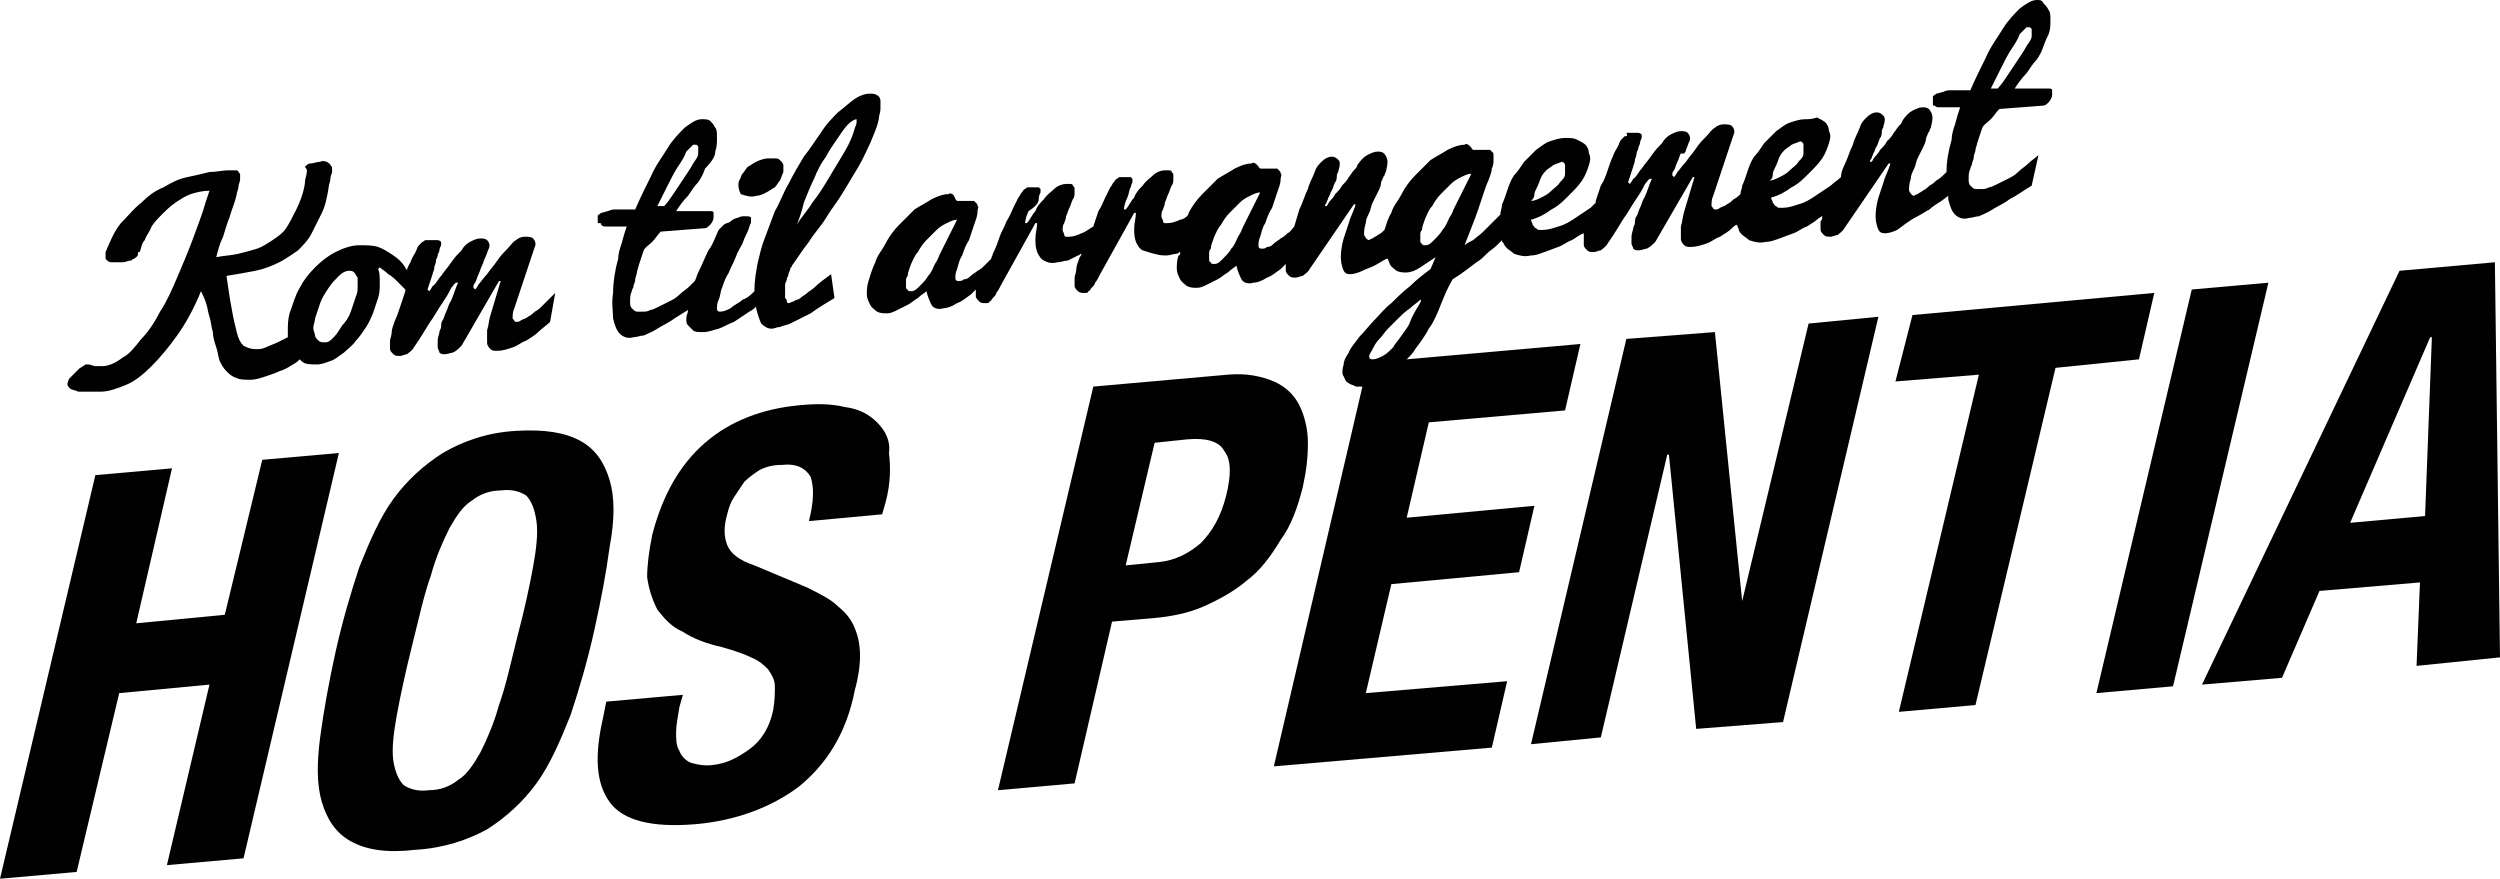 <?xml version="1.0" encoding="utf-8"?>
<!-- Generator: Adobe Illustrator 18.1.1, SVG Export Plug-In . SVG Version: 6.00 Build 0)  -->
<!DOCTYPE svg PUBLIC "-//W3C//DTD SVG 1.0//EN" "http://www.w3.org/TR/2001/REC-SVG-20010904/DTD/svg10.dtd">
<svg version="1.0" id="Layer_1" xmlns="http://www.w3.org/2000/svg" xmlns:xlink="http://www.w3.org/1999/xlink" x="0px" y="0px"
	 viewBox="0 0 146.8 51.6" enable-background="new 0 0 146.8 51.6" xml:space="preserve">
<g>
	<path fill="#010101" d="M4.1,22.8c0.1,0.1,0.3,0.1,0.5,0.2C4.8,23,5,23,5.3,23c0.2,0,0.4,0,0.6,0c0.5,0,1-0.2,1.5-0.4
		c0.5-0.2,1-0.6,1.5-1.1c0.5-0.5,1-1.1,1.5-1.8c0.5-0.7,1-1.6,1.4-2.6c0.1,0.2,0.2,0.4,0.3,0.7c0.1,0.3,0.1,0.5,0.2,0.8
		c0.1,0.3,0.1,0.6,0.2,0.9c0,0.3,0.1,0.6,0.2,0.9c0.1,0.3,0.1,0.5,0.2,0.8c0.1,0.2,0.2,0.4,0.4,0.6c0.2,0.2,0.3,0.3,0.6,0.4
		c0.2,0.1,0.5,0.1,0.8,0.1c0.3,0,0.6-0.1,0.9-0.2c0.3-0.1,0.6-0.2,0.8-0.3c0.3-0.1,0.5-0.2,0.8-0.4c0.2-0.1,0.3-0.2,0.4-0.3
		c0,0,0.1,0.1,0.1,0.1c0.2,0.2,0.5,0.2,0.9,0.2c0.3,0,0.5-0.1,0.8-0.2c0.3-0.1,0.5-0.3,0.8-0.5c0.2-0.2,0.5-0.4,0.7-0.7
		c0.2-0.2,0.4-0.5,0.6-0.8c0.2-0.3,0.3-0.6,0.4-0.8c0.1-0.3,0.2-0.6,0.3-0.9c0.1-0.3,0.1-0.6,0.1-0.9c0-0.3,0-0.6-0.1-0.8l0.1-0.1
		c0.1,0.1,0.3,0.2,0.5,0.4c0.2,0.1,0.4,0.3,0.6,0.5c0.1,0.1,0.3,0.3,0.4,0.4c0,0,0,0.1,0,0.1c-0.1,0.3-0.2,0.6-0.3,0.9
		c-0.1,0.3-0.2,0.6-0.3,0.8c-0.1,0.3-0.2,0.5-0.2,0.7c0,0.2-0.1,0.4-0.1,0.5c0,0.2,0,0.3,0,0.5c0,0.1,0.1,0.2,0.2,0.3
		c0.1,0.1,0.2,0.1,0.4,0.1c0.1,0,0.3-0.1,0.4-0.1c0.1-0.1,0.3-0.2,0.4-0.4c0.5-0.7,0.8-1.3,1.1-1.7c0.3-0.5,0.5-0.8,0.7-1.1
		c0.2-0.3,0.3-0.5,0.4-0.7c0.1-0.1,0.2-0.3,0.3-0.3l0.1,0c-0.2,0.4-0.3,0.9-0.5,1.2c-0.1,0.2-0.1,0.3-0.2,0.5
		c-0.1,0.2-0.1,0.3-0.2,0.5c-0.1,0.1-0.1,0.3-0.1,0.4c0,0.1-0.1,0.2-0.1,0.3c0,0.1-0.1,0.3-0.1,0.5c0,0.2,0,0.3,0,0.4
		c0,0.1,0.1,0.2,0.1,0.3c0.1,0.1,0.2,0.1,0.3,0.1c0.2,0,0.4-0.1,0.5-0.1c0.2-0.1,0.3-0.2,0.5-0.4l2.2-3.8l0.1,0
		c-0.1,0.3-0.2,0.7-0.3,1c-0.1,0.3-0.2,0.7-0.3,1c-0.1,0.3-0.1,0.6-0.2,0.9c0,0.3,0,0.5,0,0.7c0,0.2,0.1,0.3,0.2,0.4
		c0.1,0.1,0.2,0.1,0.4,0.1c0.3,0,0.6-0.1,0.9-0.2c0.3-0.1,0.5-0.3,0.8-0.4c0.3-0.2,0.5-0.3,0.7-0.5c0.2-0.2,0.5-0.4,0.7-0.6l0.3-1.7
		c-0.3,0.3-0.6,0.6-0.8,0.8c-0.1,0.1-0.2,0.2-0.4,0.3c-0.1,0.1-0.2,0.2-0.4,0.3c-0.1,0.1-0.2,0.1-0.4,0.2c-0.1,0.1-0.2,0.1-0.3,0.1
		c-0.1,0-0.1-0.1-0.2-0.2c0-0.2,0-0.4,0.1-0.6c0.1-0.3,0.2-0.6,0.3-0.9c0.1-0.3,0.2-0.6,0.3-0.9c0.1-0.3,0.2-0.6,0.3-0.9
		c0.1-0.3,0.2-0.6,0.3-0.9c0.1-0.2,0-0.4-0.1-0.5c-0.1-0.1-0.3-0.1-0.5-0.1c-0.2,0-0.4,0.1-0.5,0.2c-0.2,0.1-0.3,0.3-0.5,0.5
		c-0.2,0.2-0.4,0.4-0.6,0.7c-0.2,0.3-0.4,0.5-0.6,0.8c-0.2,0.2-0.4,0.5-0.5,0.6c-0.1,0.2-0.2,0.3-0.2,0.3l-0.1-0.1c0,0,0,0,0-0.1
		c0,0,0-0.1,0.1-0.2c0.1-0.2,0.1-0.3,0.2-0.5c0.1-0.2,0.1-0.3,0.2-0.5c0.1-0.2,0.1-0.3,0.2-0.5c0.1-0.2,0.1-0.3,0.2-0.5
		c0.1-0.2,0-0.4-0.1-0.5c-0.1-0.1-0.3-0.1-0.4-0.1c-0.2,0-0.4,0.1-0.6,0.2c-0.2,0.1-0.4,0.3-0.5,0.5c-0.2,0.2-0.4,0.4-0.6,0.7
		c-0.2,0.3-0.4,0.5-0.6,0.8c-0.2,0.2-0.3,0.5-0.5,0.6c-0.1,0.2-0.2,0.3-0.2,0.3l-0.1-0.1c0.1-0.3,0.2-0.6,0.3-0.9
		c0-0.1,0.1-0.2,0.1-0.4c0-0.1,0.1-0.2,0.1-0.4c0-0.1,0.1-0.2,0.1-0.3c0-0.1,0.1-0.2,0.1-0.3c0-0.1,0.1-0.3,0.1-0.3
		c0-0.1,0-0.1,0-0.2c0,0-0.1-0.1-0.2-0.1c-0.1,0-0.2,0-0.4,0c-0.1,0-0.2,0-0.3,0c-0.1,0-0.1,0.1-0.2,0.1c-0.1,0.1-0.1,0.1-0.2,0.2
		c-0.1,0.1-0.1,0.2-0.2,0.4c-0.1,0.2-0.2,0.3-0.3,0.6c-0.1,0.2-0.2,0.3-0.2,0.5c0-0.1-0.1-0.1-0.1-0.2c-0.2-0.3-0.4-0.5-0.7-0.7
		c-0.3-0.2-0.6-0.4-0.9-0.5c-0.3-0.1-0.7-0.1-1.1-0.1c-0.5,0-1,0.2-1.4,0.4c-0.4,0.2-0.8,0.5-1.2,0.9c-0.4,0.4-0.7,0.8-0.9,1.2
		c-0.3,0.5-0.4,1-0.6,1.5c-0.1,0.4-0.1,0.7-0.1,1.1c0,0.1,0,0.2,0,0.3c-0.2,0.1-0.4,0.2-0.6,0.3c-0.2,0.1-0.5,0.2-0.7,0.3
		c-0.2,0.1-0.4,0.1-0.6,0.1c-0.3,0-0.5-0.1-0.7-0.2c-0.2-0.2-0.3-0.4-0.4-0.8c-0.1-0.4-0.2-0.8-0.3-1.4c-0.1-0.5-0.2-1.2-0.3-1.9
		c0.6-0.1,1.2-0.2,1.7-0.3c0.5-0.1,1-0.3,1.4-0.5c0.4-0.2,0.8-0.5,1.1-0.7c0.3-0.3,0.6-0.6,0.8-1c0.2-0.4,0.4-0.8,0.6-1.2
		c0.2-0.4,0.3-0.9,0.4-1.5c0-0.2,0.1-0.3,0.1-0.5c0-0.2,0.1-0.3,0.1-0.4c0,0,0-0.1,0-0.2c0-0.1,0-0.1-0.1-0.2c0-0.1-0.1-0.1-0.2-0.2
		c-0.1,0-0.2-0.1-0.4,0c-0.2,0-0.4,0.1-0.6,0.1c-0.1,0-0.2,0.1-0.3,0.2C18.1,10,18,10.1,18,10.2c0,0.1-0.1,0.3-0.1,0.6
		c-0.1,0.6-0.3,1.1-0.5,1.5c-0.2,0.4-0.4,0.8-0.6,1.1c-0.2,0.3-0.5,0.5-0.8,0.7c-0.3,0.2-0.6,0.4-0.9,0.5c-0.3,0.1-0.7,0.2-1.1,0.3
		c-0.4,0.1-0.8,0.1-1.3,0.2c0.1-0.4,0.2-0.8,0.4-1.2c0.1-0.3,0.2-0.7,0.4-1.2c0.1-0.4,0.3-0.8,0.4-1.3c0-0.1,0.1-0.3,0.1-0.4
		c0-0.2,0.1-0.3,0.1-0.5c0-0.1,0-0.2,0-0.2c0-0.1,0-0.1-0.1-0.2c0-0.1-0.1-0.1-0.2-0.1c-0.1,0-0.2,0-0.4,0c-0.3,0-0.7,0.1-1.1,0.1
		c-0.4,0.1-0.8,0.2-1.3,0.3c-0.5,0.1-0.9,0.3-1.4,0.6c-0.5,0.2-0.9,0.5-1.3,0.9c-0.4,0.3-0.8,0.8-1.2,1.2c-0.4,0.5-0.6,1-0.9,1.7
		c0,0,0,0,0,0l0,0.1c0,0,0,0.1,0,0.2c0,0.1,0,0.1,0.1,0.2c0.1,0.1,0.2,0.1,0.3,0.1c0.1,0,0.3,0,0.6,0c0.2,0,0.3-0.1,0.5-0.1
		c0.1-0.1,0.2-0.1,0.3-0.2c0.1-0.1,0.1-0.1,0.1-0.2c0-0.1,0-0.1,0.1-0.1c0.1-0.2,0.1-0.5,0.3-0.7c0.1-0.3,0.3-0.5,0.4-0.8
		c0.2-0.3,0.4-0.5,0.6-0.7c0.2-0.2,0.5-0.5,0.8-0.7c0.3-0.2,0.6-0.4,0.9-0.5c0.3-0.1,0.7-0.2,1.1-0.2l-0.2,0.6
		c-0.2,0.7-0.5,1.5-0.8,2.3c-0.3,0.8-0.6,1.5-0.9,2.2c-0.3,0.7-0.6,1.4-1,2c-0.3,0.6-0.7,1.2-1.1,1.6c-0.4,0.5-0.7,0.9-1.1,1.1
		c-0.4,0.3-0.8,0.5-1.2,0.5c-0.1,0-0.3,0-0.4,0c-0.1,0-0.3-0.1-0.4-0.1c0,0,0,0-0.1,0c-0.1,0-0.1,0-0.2,0.1c-0.1,0-0.1,0.1-0.2,0.1
		c-0.1,0.1-0.1,0.1-0.2,0.2c-0.1,0.1-0.1,0.1-0.1,0.1c-0.1,0.1-0.2,0.2-0.3,0.3C4.1,22.2,4,22.3,4,22.4C3.9,22.6,4,22.7,4.1,22.8z
		 M18.5,18.7c0.1-0.3,0.2-0.6,0.3-0.9c0.1-0.3,0.3-0.6,0.5-0.9c0.2-0.3,0.4-0.5,0.6-0.7c0.2-0.2,0.4-0.3,0.6-0.3
		c0.1,0,0.2,0,0.3,0.1c0.1,0.1,0.1,0.2,0.2,0.3c0,0.1,0,0.3,0,0.5c0,0.2,0,0.4-0.1,0.6c-0.1,0.3-0.2,0.6-0.3,0.9
		c-0.1,0.3-0.3,0.6-0.5,0.8c-0.2,0.3-0.3,0.5-0.5,0.7c-0.2,0.2-0.3,0.3-0.5,0.3c-0.2,0-0.3,0-0.4-0.1c-0.1-0.1-0.2-0.2-0.2-0.3
		c0-0.1-0.1-0.3-0.1-0.4C18.4,19,18.5,18.9,18.5,18.7z"/>
	<path fill="#010101" d="M35.3,13.2c0,0,0.1,0.1,0.2,0.1c0.2,0,0.4,0,0.5,0c0.1,0,0.2,0,0.3,0c0.1,0,0.2,0,0.2,0c0.1,0,0.2,0,0.3,0
		c-0.1,0.3-0.2,0.6-0.3,1c-0.1,0.3-0.2,0.6-0.2,0.9c-0.2,0.7-0.3,1.4-0.3,2c-0.1,0.6,0,1.1,0,1.5c0.1,0.4,0.2,0.7,0.4,0.9
		c0.2,0.2,0.5,0.3,0.8,0.2c0.2,0,0.4-0.1,0.6-0.1c0.2-0.1,0.5-0.2,0.8-0.4c0.3-0.2,0.6-0.3,1-0.6c0.3-0.2,0.5-0.3,0.8-0.5
		c0,0.2-0.1,0.3-0.1,0.5c0,0.2,0,0.3,0.1,0.4c0.1,0.1,0.2,0.2,0.3,0.3c0.1,0.1,0.3,0.1,0.6,0.1c0.3,0,0.5-0.1,0.9-0.2
		c0.3-0.1,0.6-0.3,0.9-0.4c0.3-0.2,0.6-0.4,0.9-0.6c0.2-0.1,0.3-0.2,0.4-0.3c0,0,0,0,0,0.1c0.1,0.4,0.2,0.7,0.3,0.9
		c0.2,0.2,0.4,0.3,0.6,0.3c0.2,0,0.3-0.1,0.5-0.1c0.2-0.1,0.4-0.1,0.6-0.2c0.2-0.1,0.4-0.2,0.6-0.3c0.2-0.1,0.4-0.2,0.6-0.3
		c0.4-0.3,0.9-0.6,1.4-0.9l-0.2-1.4c-0.4,0.3-0.7,0.5-1,0.8c-0.1,0.1-0.3,0.2-0.4,0.3c-0.1,0.1-0.3,0.2-0.4,0.3
		c-0.1,0.1-0.3,0.1-0.4,0.2c-0.1,0-0.2,0.1-0.3,0.1c0,0-0.1,0-0.1-0.1c0-0.1,0-0.1-0.1-0.2c0-0.1,0-0.2,0-0.3c0-0.1,0-0.2,0-0.4
		l0-0.1c0-0.1,0.1-0.2,0.1-0.3c0-0.1,0.1-0.2,0.1-0.3c0-0.1,0.1-0.2,0.1-0.3c0-0.1,0.1-0.1,0.1-0.2c0.3-0.4,0.6-0.9,1-1.4
		c0.3-0.5,0.7-0.9,1-1.4c0.3-0.5,0.7-1,1-1.5c0.3-0.5,0.6-1,0.9-1.5c0.3-0.5,0.5-1,0.7-1.4c0.2-0.5,0.4-0.9,0.5-1.4
		c0-0.2,0.1-0.4,0.1-0.6c0-0.2,0-0.4,0-0.5c0-0.1-0.1-0.3-0.2-0.3c-0.1-0.1-0.3-0.1-0.4-0.1c-0.3,0-0.6,0.1-0.9,0.3
		c-0.3,0.2-0.6,0.5-1,0.8c-0.3,0.3-0.7,0.7-1,1.2c-0.3,0.4-0.6,0.9-1,1.4c-0.3,0.5-0.6,1-0.9,1.6c-0.3,0.5-0.5,1.1-0.8,1.6
		c-0.2,0.5-0.4,1.1-0.6,1.6c-0.2,0.5-0.3,1-0.4,1.4c-0.1,0.5-0.2,1.1-0.2,1.6c0,0,0,0.1,0,0.1c-0.2,0.2-0.4,0.4-0.7,0.5
		c-0.2,0.2-0.5,0.3-0.7,0.5c-0.2,0.1-0.4,0.2-0.6,0.2c-0.1,0-0.2,0-0.2-0.2c0-0.1,0-0.3,0.1-0.5c0.1-0.2,0.1-0.5,0.2-0.7
		c0.1-0.3,0.2-0.6,0.4-0.9c0.1-0.3,0.3-0.6,0.4-0.9c0.1-0.3,0.3-0.6,0.4-0.8c0.1-0.3,0.2-0.5,0.3-0.7c0.1-0.2,0.1-0.4,0.2-0.5
		c0-0.1,0-0.2,0-0.3c0-0.1-0.2-0.1-0.4-0.1c-0.1,0-0.2,0-0.4,0.1c-0.1,0-0.3,0.1-0.4,0.2c-0.1,0.1-0.3,0.1-0.4,0.2
		c-0.1,0.1-0.2,0.2-0.3,0.3c-0.2,0.4-0.3,0.8-0.6,1.2c-0.2,0.4-0.4,0.9-0.6,1.3c-0.1,0.2-0.1,0.3-0.2,0.5c-0.1,0.1-0.2,0.2-0.3,0.3
		c-0.2,0.2-0.4,0.3-0.6,0.5c-0.2,0.2-0.4,0.3-0.6,0.4c-0.2,0.1-0.4,0.2-0.6,0.3c-0.2,0.1-0.4,0.2-0.5,0.2c-0.2,0.1-0.3,0.1-0.4,0.1
		c-0.2,0-0.3,0-0.4,0c-0.1,0-0.2-0.1-0.3-0.2c-0.1-0.1-0.1-0.2-0.1-0.4c0-0.2,0-0.4,0.1-0.6c0-0.1,0.1-0.2,0.1-0.3
		c0-0.1,0.1-0.2,0.1-0.4c0-0.1,0.1-0.3,0.1-0.4c0-0.1,0.1-0.3,0.1-0.4c0.1-0.3,0.2-0.6,0.3-0.9c0.1-0.2,0.3-0.3,0.5-0.5
		c0.2-0.2,0.3-0.4,0.5-0.6l2.6-0.2c0.1,0,0.2-0.1,0.3-0.2c0.1-0.1,0.2-0.3,0.2-0.4c0-0.1,0-0.2,0-0.3c0-0.1-0.1-0.1-0.2-0.1
		c-0.1,0-0.2,0-0.3,0c-0.1,0-0.2,0-0.4,0c-0.1,0-0.3,0-0.4,0c-0.1,0-0.3,0-0.4,0c-0.1,0-0.2,0-0.3,0c-0.1,0-0.2,0-0.2,0
		c0.2-0.3,0.4-0.6,0.7-0.9c0.2-0.3,0.4-0.6,0.6-0.8c0.2-0.3,0.3-0.5,0.4-0.8C41.9,9.4,42,9.1,42,8.9c0.1-0.3,0.1-0.5,0.1-0.8
		s0-0.5-0.1-0.6c-0.1-0.2-0.2-0.3-0.3-0.4c-0.1-0.1-0.3-0.1-0.5-0.1c-0.3,0-0.6,0.2-1,0.5c-0.3,0.3-0.7,0.7-1,1.2
		c-0.3,0.5-0.7,1-1,1.7c-0.3,0.6-0.6,1.2-0.9,1.9c0,0-0.1,0-0.2,0c-0.1,0-0.3,0-0.4,0c-0.1,0-0.3,0-0.5,0c-0.2,0-0.3,0-0.5,0.1
		c-0.1,0-0.3,0.1-0.4,0.1c-0.1,0.1-0.2,0.1-0.2,0.2c0,0,0,0.1,0,0.2c0,0.1,0,0.1,0,0.2C35.3,13.1,35.3,13.1,35.3,13.2z M47.2,11.9
		c0.2-0.5,0.4-1,0.6-1.4c0.2-0.5,0.4-0.9,0.7-1.3c0.2-0.4,0.5-0.8,0.7-1.1c0.2-0.3,0.4-0.6,0.6-0.8C50,7.1,50.2,7,50.3,7
		c0,0,0,0,0,0.1c0,0.1,0,0.2-0.1,0.4c-0.1,0.4-0.3,0.9-0.6,1.4c-0.3,0.5-0.6,1-0.9,1.5c-0.3,0.5-0.6,1-1,1.5
		c-0.3,0.5-0.7,0.9-0.9,1.3C46.9,12.9,47.1,12.4,47.2,11.9z M39.2,10.9c0.2-0.4,0.4-0.8,0.6-1.1c0.2-0.3,0.4-0.6,0.5-0.9
		c0.2-0.2,0.3-0.3,0.4-0.4c0.1,0,0.1,0,0.2,0c0,0,0.1,0.1,0.1,0.1c0,0.1,0,0.1,0,0.2c0,0.1,0,0.1,0,0.2c0,0.2-0.1,0.3-0.3,0.6
		c-0.1,0.2-0.3,0.5-0.5,0.8c-0.2,0.3-0.4,0.6-0.6,0.9c-0.2,0.3-0.4,0.6-0.6,0.8c-0.1,0-0.1,0-0.2,0c-0.1,0-0.1,0-0.2,0
		C38.8,11.7,39,11.3,39.2,10.9z"/>
	<path fill="#010101" d="M44.4,11.5c0.2,0,0.4-0.1,0.6-0.2c0.2-0.1,0.3-0.2,0.5-0.3c0.1-0.1,0.2-0.3,0.3-0.4
		c0.1-0.2,0.1-0.3,0.2-0.5c0-0.2,0-0.3,0-0.4c0-0.1-0.1-0.2-0.2-0.3c-0.1-0.1-0.2-0.1-0.3-0.1c-0.1,0-0.3,0-0.4,0
		c-0.2,0-0.5,0.1-0.7,0.2c-0.2,0.1-0.3,0.2-0.5,0.3c-0.1,0.1-0.2,0.3-0.3,0.4c-0.1,0.1-0.1,0.3-0.2,0.4c-0.1,0.3,0,0.6,0.1,0.8
		C43.8,11.5,44.1,11.6,44.4,11.5z"/>
	<path fill="#010101" d="M112.6,12.7c0.2-0.1,0.5-0.3,0.7-0.4c0.2-0.2,0.4-0.3,0.7-0.5l0.4-0.3c0,0.1,0,0.1,0,0.2
		c0.1,0.4,0.2,0.7,0.4,0.9c0.2,0.2,0.5,0.3,0.8,0.2c0.2,0,0.4-0.1,0.6-0.1c0.2-0.1,0.5-0.2,0.8-0.4c0.3-0.2,0.6-0.3,1-0.6
		c0.4-0.2,0.8-0.5,1.3-0.8l0.4-1.8c-0.2,0.2-0.4,0.3-0.6,0.5c-0.2,0.2-0.4,0.3-0.6,0.5c-0.2,0.2-0.4,0.3-0.6,0.4
		c-0.2,0.1-0.4,0.2-0.6,0.3c-0.2,0.1-0.4,0.2-0.5,0.2c-0.2,0.1-0.3,0.1-0.4,0.1c-0.2,0-0.3,0-0.4,0c-0.1,0-0.2-0.1-0.3-0.2
		c-0.1-0.1-0.1-0.2-0.1-0.4c0-0.2,0-0.4,0.1-0.6c0-0.1,0.1-0.2,0.1-0.3c0-0.1,0.1-0.2,0.1-0.4c0-0.1,0.1-0.3,0.1-0.4
		c0-0.1,0.1-0.3,0.1-0.4c0.1-0.3,0.2-0.6,0.3-0.9c0.1-0.2,0.3-0.3,0.5-0.5c0.2-0.2,0.3-0.4,0.5-0.6l2.6-0.2c0.1,0,0.2-0.1,0.3-0.2
		c0.1-0.1,0.2-0.3,0.2-0.4c0-0.1,0-0.2,0-0.3c0-0.1-0.1-0.1-0.2-0.1c-0.1,0-0.2,0-0.3,0c-0.1,0-0.2,0-0.4,0c-0.1,0-0.3,0-0.4,0
		c-0.1,0-0.3,0-0.4,0c-0.1,0-0.2,0-0.3,0c-0.1,0-0.2,0-0.2,0c0.2-0.3,0.4-0.6,0.7-0.9c0.2-0.3,0.4-0.6,0.6-0.8
		c0.2-0.3,0.3-0.5,0.4-0.8c0.1-0.3,0.2-0.5,0.3-0.7c0.1-0.3,0.1-0.5,0.1-0.8s0-0.5-0.1-0.6c-0.1-0.2-0.2-0.3-0.3-0.4
		C119.9,0,119.8,0,119.6,0c-0.3,0-0.6,0.2-1,0.5c-0.3,0.3-0.7,0.7-1,1.2c-0.3,0.5-0.7,1-1,1.7c-0.3,0.6-0.6,1.2-0.9,1.9
		c0,0-0.1,0-0.2,0c-0.1,0-0.3,0-0.4,0c-0.1,0-0.3,0-0.5,0c-0.2,0-0.3,0-0.5,0.1c-0.1,0-0.3,0.1-0.4,0.1c-0.1,0.1-0.2,0.1-0.2,0.2
		c0,0,0,0.1,0,0.2c0,0.1,0,0.1,0,0.2c0,0.1,0,0.1,0.1,0.1c0,0,0.1,0.1,0.2,0.1c0.2,0,0.4,0,0.5,0c0.1,0,0.2,0,0.3,0
		c0.1,0,0.2,0,0.2,0c0.1,0,0.2,0,0.3,0c-0.1,0.3-0.2,0.6-0.3,1c-0.1,0.3-0.2,0.6-0.2,0.9c-0.2,0.7-0.3,1.3-0.3,1.9
		c-0.2,0.2-0.4,0.4-0.6,0.5c-0.1,0.1-0.2,0.2-0.4,0.3c-0.1,0.1-0.2,0.2-0.4,0.3c-0.1,0.1-0.2,0.1-0.3,0.2c-0.1,0-0.2,0.1-0.2,0.1
		c-0.1,0-0.2-0.1-0.3-0.3c0-0.2,0-0.4,0.1-0.7c0-0.2,0.1-0.4,0.2-0.6c0.1-0.2,0.1-0.4,0.2-0.6c0.1-0.2,0.2-0.4,0.3-0.6
		c0.1-0.2,0.2-0.4,0.2-0.6c0.1-0.2,0.1-0.3,0.2-0.4c0-0.1,0.1-0.2,0.1-0.3c0.1-0.4,0.1-0.6,0-0.8c-0.1-0.2-0.2-0.3-0.5-0.3
		c-0.2,0-0.4,0.1-0.6,0.2c-0.2,0.1-0.4,0.3-0.6,0.6c0,0.1-0.1,0.2-0.2,0.3c-0.1,0.1-0.2,0.3-0.3,0.4c-0.1,0.2-0.2,0.3-0.4,0.5
		c-0.1,0.2-0.2,0.3-0.4,0.5c-0.1,0.2-0.2,0.3-0.3,0.4c-0.1,0.1-0.1,0.2-0.2,0.3l-0.1,0c0,0,0-0.1,0.1-0.2c0-0.1,0.1-0.2,0.1-0.3
		c0.1-0.1,0.1-0.3,0.2-0.4c0.1-0.2,0.1-0.3,0.2-0.5c0.1-0.1,0.1-0.3,0.1-0.4c0-0.1,0.1-0.2,0.1-0.3c0.1-0.3,0.1-0.5,0-0.6
		c-0.1-0.1-0.2-0.2-0.4-0.2c-0.2,0-0.4,0.1-0.6,0.3c-0.2,0.2-0.3,0.3-0.4,0.6c-0.1,0.3-0.3,0.6-0.4,1c-0.2,0.4-0.3,0.8-0.5,1.2
		c-0.1,0.2-0.2,0.5-0.2,0.7c-0.2,0.2-0.4,0.3-0.6,0.5c-0.3,0.2-0.6,0.4-0.9,0.6c-0.3,0.2-0.6,0.4-1,0.5c-0.3,0.1-0.6,0.2-0.9,0.2
		c-0.1,0-0.2,0-0.2,0c-0.1,0-0.1,0-0.2-0.1c-0.1,0-0.1-0.1-0.2-0.2c0-0.1-0.1-0.2-0.1-0.3c0.4-0.1,0.8-0.3,1.2-0.6
		c0.4-0.2,0.7-0.5,1-0.8c0.3-0.3,0.6-0.6,0.8-0.9c0.2-0.3,0.3-0.6,0.4-0.9c0.1-0.3,0.1-0.5,0-0.7c0-0.2-0.1-0.4-0.2-0.5
		c-0.1-0.1-0.3-0.2-0.5-0.3C106.4,7,106.2,7,106,7c-0.3,0-0.6,0.1-0.9,0.2c-0.3,0.1-0.5,0.3-0.8,0.5c-0.2,0.2-0.5,0.5-0.7,0.7
		c-0.2,0.3-0.4,0.6-0.6,0.8c-0.2,0.3-0.3,0.6-0.4,0.9c-0.1,0.3-0.2,0.6-0.3,0.8c0,0.2-0.1,0.3-0.1,0.5c0,0,0,0,0,0
		c-0.1,0.1-0.2,0.2-0.4,0.3c-0.1,0.1-0.2,0.2-0.4,0.3c-0.1,0.1-0.2,0.1-0.4,0.2c-0.1,0.1-0.2,0.1-0.3,0.1c-0.1,0-0.1-0.1-0.2-0.2
		c0-0.2,0-0.4,0.1-0.6c0.1-0.3,0.2-0.6,0.3-0.9c0.1-0.3,0.2-0.6,0.3-0.9c0.1-0.3,0.2-0.6,0.3-0.9c0.1-0.3,0.2-0.6,0.3-0.9
		c0.1-0.2,0-0.4-0.1-0.5c-0.1-0.1-0.3-0.1-0.5-0.1c-0.2,0-0.4,0.1-0.5,0.2c-0.2,0.1-0.3,0.3-0.5,0.5c-0.2,0.2-0.4,0.4-0.6,0.7
		c-0.2,0.3-0.4,0.5-0.6,0.8c-0.2,0.2-0.4,0.5-0.5,0.6c-0.1,0.2-0.2,0.3-0.2,0.3l-0.1-0.1c0,0,0,0,0-0.1c0,0,0-0.1,0.1-0.2
		c0.1-0.2,0.1-0.3,0.2-0.5c0.1-0.2,0.1-0.3,0.2-0.5C98.9,9.1,99,8.9,99,8.8c0.1-0.2,0.1-0.3,0.2-0.5c0.1-0.2,0-0.4-0.1-0.5
		c-0.1-0.1-0.3-0.1-0.4-0.1c-0.2,0-0.4,0.1-0.6,0.2c-0.2,0.1-0.4,0.3-0.5,0.5c-0.2,0.2-0.4,0.4-0.6,0.7c-0.2,0.3-0.4,0.5-0.6,0.8
		c-0.2,0.2-0.3,0.5-0.5,0.6c-0.1,0.2-0.2,0.3-0.2,0.3l-0.1-0.1c0.1-0.3,0.2-0.6,0.3-0.9c0-0.1,0.1-0.2,0.1-0.4
		c0-0.1,0.1-0.2,0.1-0.4c0-0.1,0.1-0.2,0.1-0.3c0-0.1,0.1-0.2,0.1-0.3c0-0.1,0.1-0.3,0.1-0.3c0-0.1,0-0.1,0-0.2c0,0-0.1-0.1-0.2-0.1
		c-0.1,0-0.2,0-0.4,0c-0.1,0-0.2,0-0.3,0C95.6,8,95.5,8,95.4,8c-0.1,0.1-0.1,0.1-0.2,0.2c-0.1,0.1-0.1,0.2-0.2,0.4
		c-0.1,0.2-0.2,0.3-0.3,0.6c-0.1,0.2-0.2,0.5-0.3,0.8c-0.1,0.3-0.2,0.6-0.4,0.9c-0.1,0.3-0.2,0.6-0.3,0.9c0,0,0,0.1,0,0.1
		c-0.1,0.1-0.2,0.2-0.3,0.3c-0.3,0.2-0.6,0.4-0.9,0.6c-0.3,0.2-0.6,0.4-1,0.5c-0.3,0.1-0.6,0.2-0.9,0.2c-0.1,0-0.2,0-0.2,0
		c-0.1,0-0.1,0-0.2-0.1c-0.1,0-0.1-0.1-0.2-0.2c0-0.1-0.1-0.2-0.1-0.3c0.4-0.1,0.8-0.3,1.2-0.6c0.4-0.2,0.7-0.5,1-0.8
		c0.3-0.3,0.6-0.6,0.8-0.9c0.2-0.3,0.3-0.6,0.4-0.9c0.1-0.3,0.1-0.5,0-0.7c0-0.2-0.1-0.4-0.2-0.5c-0.1-0.1-0.3-0.2-0.5-0.3
		c-0.2-0.1-0.4-0.1-0.7-0.1c-0.3,0-0.6,0.1-0.9,0.2c-0.3,0.1-0.5,0.3-0.8,0.5c-0.2,0.2-0.5,0.5-0.7,0.7c-0.2,0.3-0.4,0.6-0.6,0.8
		c-0.2,0.3-0.3,0.6-0.4,0.9c-0.1,0.3-0.2,0.6-0.3,0.8c0,0.2-0.1,0.4-0.1,0.6c-0.1,0.1-0.1,0.1-0.2,0.2c-0.3,0.3-0.6,0.6-0.8,0.8
		c-0.2,0.2-0.5,0.4-0.6,0.5c-0.2,0.1-0.4,0.2-0.5,0.3c0.3-0.8,0.6-1.5,0.8-2.1c0.1-0.3,0.2-0.6,0.3-0.9c0.1-0.3,0.2-0.6,0.3-0.8
		c0.1-0.3,0.2-0.5,0.2-0.7c0.1-0.2,0.1-0.4,0.1-0.5c0-0.1,0-0.3,0-0.3c0-0.1,0-0.1-0.1-0.2c0,0-0.1-0.1-0.1-0.1c-0.1,0-0.1,0-0.2,0
		c0,0-0.1,0-0.2,0c-0.1,0-0.1,0-0.2,0c-0.1,0-0.1,0-0.2,0c-0.1,0-0.1,0-0.2,0c0,0-0.1-0.1-0.1-0.1c0,0,0-0.1-0.1-0.1
		c0-0.1-0.1-0.1-0.1-0.1c0,0-0.1-0.1-0.2,0c-0.3,0-0.6,0.1-1,0.3c-0.3,0.2-0.7,0.4-1,0.6c-0.3,0.3-0.6,0.6-0.9,0.9
		c-0.3,0.3-0.6,0.7-0.8,1.1c-0.2,0.4-0.5,0.7-0.6,1.1c-0.2,0.3-0.3,0.7-0.4,1c0,0,0,0,0,0c-0.1,0.1-0.2,0.2-0.4,0.3
		c-0.1,0.1-0.2,0.1-0.3,0.2c-0.1,0-0.2,0.1-0.2,0.1c-0.1,0-0.2-0.1-0.3-0.3c0-0.2,0-0.4,0.1-0.7c0-0.2,0.1-0.4,0.2-0.6
		c0.1-0.2,0.1-0.4,0.2-0.6c0.1-0.2,0.2-0.4,0.3-0.6c0.1-0.2,0.2-0.4,0.2-0.6c0.1-0.2,0.1-0.3,0.2-0.4c0-0.1,0.1-0.2,0.1-0.3
		c0.1-0.4,0.1-0.6,0-0.8c-0.1-0.2-0.2-0.3-0.5-0.3c-0.2,0-0.4,0.1-0.6,0.2c-0.2,0.1-0.4,0.3-0.6,0.6c0,0.1-0.1,0.2-0.2,0.3
		c-0.1,0.1-0.2,0.3-0.3,0.4c-0.1,0.2-0.2,0.3-0.4,0.5c-0.1,0.2-0.2,0.3-0.4,0.5c-0.1,0.2-0.2,0.3-0.3,0.4c-0.1,0.1-0.1,0.2-0.2,0.3
		l-0.1,0c0,0,0-0.1,0.1-0.2c0-0.1,0.1-0.2,0.1-0.3c0.1-0.1,0.1-0.3,0.2-0.4c0.1-0.2,0.1-0.3,0.2-0.5c0.1-0.1,0.1-0.3,0.1-0.4
		c0-0.1,0.1-0.2,0.1-0.3c0.1-0.3,0.1-0.5,0-0.6c-0.1-0.1-0.2-0.2-0.4-0.2c-0.2,0-0.4,0.1-0.6,0.3c-0.2,0.2-0.3,0.3-0.4,0.6
		c-0.1,0.3-0.3,0.6-0.4,1c-0.2,0.4-0.3,0.8-0.5,1.2c-0.1,0.3-0.2,0.7-0.3,1c-0.1,0.1-0.2,0.3-0.4,0.4c-0.1,0.1-0.2,0.2-0.4,0.3
		c-0.1,0.1-0.3,0.2-0.4,0.3c-0.1,0.1-0.2,0.2-0.4,0.2c-0.1,0.1-0.2,0.1-0.3,0.1c-0.1,0-0.2,0-0.2-0.2c0-0.1,0-0.3,0.1-0.5
		c0.1-0.3,0.1-0.5,0.3-0.8c0.1-0.3,0.2-0.6,0.4-0.9c0.1-0.3,0.2-0.6,0.3-0.9c0.1-0.3,0.2-0.5,0.2-0.8c0-0.1,0.1-0.3,0-0.3
		c0-0.1,0-0.1-0.1-0.2c0,0-0.1-0.1-0.1-0.1c-0.1,0-0.1,0-0.2,0c0,0-0.1,0-0.2,0c-0.1,0-0.1,0-0.2,0c-0.1,0-0.1,0-0.2,0
		c-0.1,0-0.1,0-0.2,0c0,0-0.1-0.1-0.1-0.1c0,0,0-0.1-0.1-0.1c0-0.1-0.1-0.1-0.1-0.1c0,0-0.1-0.1-0.2,0c-0.3,0-0.6,0.1-1,0.3
		c-0.3,0.2-0.7,0.4-1,0.6c-0.3,0.3-0.6,0.6-0.9,0.9c-0.3,0.3-0.6,0.7-0.8,1.1c0,0.1-0.1,0.2-0.1,0.2c-0.1,0.1-0.3,0.2-0.4,0.2
		c-0.2,0.1-0.5,0.2-0.7,0.2c-0.1,0-0.1,0-0.2,0c-0.1,0-0.1-0.1-0.1-0.1c0-0.1-0.1-0.2-0.1-0.3c0-0.1,0-0.3,0.1-0.4
		c0-0.1,0.1-0.2,0.1-0.4c0.1-0.2,0.1-0.3,0.2-0.5c0.1-0.2,0.1-0.3,0.2-0.5c0.1-0.1,0.1-0.3,0.1-0.3c0-0.1,0-0.2,0-0.3
		c0-0.1,0-0.1-0.1-0.2c0-0.1-0.1-0.1-0.2-0.1c-0.1,0-0.2,0-0.2,0c-0.2,0-0.5,0.1-0.7,0.3c-0.2,0.2-0.4,0.3-0.6,0.6
		c-0.2,0.2-0.4,0.4-0.5,0.7c-0.2,0.2-0.3,0.5-0.5,0.7l-0.1,0c0-0.2,0.1-0.5,0.2-0.7c0.1-0.2,0.1-0.5,0.2-0.6c0-0.1,0.1-0.3,0.1-0.3
		c0-0.1,0-0.1,0-0.2c0,0-0.1-0.1-0.1-0.1c-0.1,0-0.2,0-0.3,0c-0.1,0-0.2,0-0.3,0c-0.1,0-0.1,0-0.2,0.1c-0.1,0-0.1,0.1-0.2,0.2
		c-0.1,0.1-0.1,0.2-0.2,0.3c-0.1,0.2-0.2,0.4-0.3,0.6c-0.1,0.2-0.2,0.5-0.4,0.8c-0.1,0.3-0.2,0.6-0.3,0.9c0,0,0,0,0,0
		c-0.2,0.1-0.4,0.3-0.7,0.4c-0.2,0.1-0.5,0.2-0.7,0.2c-0.1,0-0.1,0-0.2,0c-0.1,0-0.1-0.1-0.1-0.1c0-0.1-0.1-0.2-0.1-0.3
		c0-0.1,0-0.3,0.1-0.4c0-0.1,0.1-0.2,0.1-0.4c0.1-0.2,0.1-0.3,0.2-0.5c0.1-0.2,0.1-0.3,0.2-0.5c0.1-0.1,0.1-0.3,0.1-0.3
		c0-0.1,0-0.2,0-0.3c0-0.1,0-0.1-0.1-0.2c0-0.1-0.1-0.1-0.2-0.1c-0.1,0-0.2,0-0.2,0c-0.2,0-0.5,0.1-0.7,0.3
		c-0.2,0.2-0.4,0.3-0.6,0.6c-0.2,0.2-0.4,0.4-0.5,0.7c-0.2,0.2-0.3,0.5-0.5,0.7l-0.1,0c0-0.2,0.1-0.5,0.2-0.7C61,12,61,11.8,61,11.6
		c0-0.1,0.1-0.3,0.1-0.3c0-0.1,0-0.1,0-0.2c0,0-0.1-0.1-0.1-0.1c-0.1,0-0.2,0-0.3,0c-0.1,0-0.2,0-0.3,0c-0.1,0-0.1,0-0.2,0.1
		c-0.1,0-0.1,0.1-0.2,0.2c-0.1,0.1-0.1,0.2-0.2,0.3c-0.1,0.2-0.2,0.4-0.3,0.6c-0.1,0.2-0.2,0.5-0.4,0.8c-0.1,0.3-0.3,0.6-0.4,0.9
		c-0.1,0.3-0.2,0.6-0.4,1c0,0.1-0.1,0.2-0.1,0.3c-0.1,0.1-0.3,0.3-0.4,0.4c-0.1,0.1-0.2,0.2-0.4,0.3c-0.1,0.1-0.3,0.2-0.4,0.3
		c-0.1,0.1-0.2,0.2-0.4,0.2c-0.1,0.1-0.2,0.1-0.3,0.1c-0.1,0-0.2,0-0.2-0.2c0-0.1,0-0.3,0.1-0.5c0.1-0.3,0.1-0.5,0.3-0.8
		c0.1-0.3,0.2-0.6,0.4-0.9c0.1-0.3,0.2-0.6,0.3-0.9c0.1-0.3,0.2-0.5,0.2-0.8c0-0.1,0.1-0.3,0-0.3c0-0.1,0-0.1-0.1-0.2
		c0,0-0.1-0.1-0.1-0.1c-0.1,0-0.1,0-0.2,0c0,0-0.1,0-0.2,0c-0.1,0-0.1,0-0.2,0c-0.1,0-0.1,0-0.2,0c-0.1,0-0.1,0-0.2,0
		c0,0-0.1-0.1-0.1-0.1c0,0,0-0.1-0.1-0.2c0-0.1-0.1-0.1-0.1-0.1c0,0-0.1-0.1-0.2,0c-0.3,0-0.6,0.1-1,0.3c-0.3,0.2-0.7,0.4-1,0.6
		c-0.3,0.3-0.6,0.6-0.9,0.9c-0.3,0.3-0.6,0.7-0.8,1.1c-0.2,0.4-0.5,0.7-0.6,1.1c-0.2,0.4-0.3,0.8-0.4,1.1c-0.1,0.3-0.1,0.6-0.1,0.8
		c0,0.2,0.1,0.4,0.2,0.6c0.1,0.2,0.3,0.3,0.4,0.4c0.2,0.1,0.4,0.1,0.6,0.1c0.2,0,0.4-0.1,0.6-0.2c0.2-0.1,0.4-0.2,0.6-0.3
		c0.2-0.1,0.4-0.3,0.6-0.4c0.2-0.2,0.4-0.3,0.5-0.4c0.1,0.4,0.2,0.6,0.3,0.8c0.1,0.2,0.4,0.3,0.7,0.2c0.2,0,0.5-0.1,0.8-0.3
		c0.3-0.1,0.5-0.3,0.8-0.5c0.1-0.1,0.2-0.2,0.3-0.3c0,0.1,0,0.3,0,0.4c0,0.1,0.1,0.2,0.2,0.3c0.1,0.1,0.2,0.1,0.4,0.1
		c0.1,0,0.2,0,0.2-0.1c0.1,0,0.1-0.1,0.2-0.2c0.1-0.1,0.2-0.2,0.2-0.3c0.1-0.1,0.2-0.3,0.3-0.5l2-3.6l0.1,0c0,0.3-0.1,0.6-0.1,0.9
		c0,0.3,0,0.5,0.1,0.8c0.1,0.2,0.2,0.4,0.4,0.5c0.2,0.1,0.4,0.2,0.8,0.1c0.2,0,0.4-0.1,0.6-0.1c0.2-0.1,0.4-0.2,0.6-0.3
		c0.1,0,0.1-0.1,0.2-0.1c0,0.1-0.1,0.2-0.1,0.2c-0.1,0.3-0.2,0.5-0.2,0.7c0,0.2-0.1,0.4-0.1,0.5c0,0.2,0,0.3,0,0.5
		c0,0.1,0.1,0.2,0.2,0.3c0.1,0.1,0.2,0.1,0.4,0.1c0.1,0,0.2,0,0.2-0.1c0.1,0,0.1-0.1,0.2-0.2c0.1-0.1,0.2-0.2,0.2-0.3
		c0.1-0.1,0.2-0.3,0.3-0.5l2-3.6l0.1,0c0,0.3-0.1,0.6-0.1,0.9c0,0.3,0,0.5,0.1,0.8c0.1,0.2,0.2,0.4,0.4,0.5C68,15,68.2,15,68.5,15
		c0.2,0,0.4-0.1,0.6-0.1c0.1,0,0.1-0.1,0.2-0.1c0,0.1,0,0.2-0.1,0.2c-0.1,0.3-0.1,0.6-0.1,0.8c0,0.2,0.1,0.4,0.2,0.6
		c0.1,0.2,0.3,0.3,0.4,0.4c0.2,0.1,0.4,0.1,0.6,0.1c0.2,0,0.4-0.1,0.6-0.2c0.2-0.1,0.4-0.2,0.6-0.3c0.2-0.1,0.4-0.3,0.6-0.4
		c0.2-0.2,0.4-0.3,0.5-0.4c0.1,0.4,0.2,0.6,0.3,0.8c0.1,0.2,0.4,0.3,0.7,0.2c0.2,0,0.5-0.1,0.8-0.3c0.3-0.1,0.5-0.3,0.8-0.5
		c0.1-0.1,0.2-0.2,0.3-0.3c0,0.1,0,0.3,0,0.4c0,0.1,0.1,0.2,0.2,0.3c0.1,0.1,0.2,0.1,0.4,0.1c0.1,0,0.3-0.1,0.4-0.1
		c0.1-0.1,0.3-0.2,0.4-0.4l2.6-3.8l0.1,0c-0.1,0.4-0.3,0.7-0.4,1.1c-0.1,0.3-0.2,0.6-0.3,0.9c-0.2,0.7-0.2,1.3-0.1,1.6
		c0.1,0.4,0.2,0.5,0.5,0.5c0.2,0,0.5-0.1,0.7-0.2c0.2-0.1,0.5-0.2,0.7-0.3c0.2-0.1,0.5-0.3,0.7-0.4c0,0,0,0,0.1,0
		c0,0.1,0.1,0.2,0.1,0.3c0.1,0.2,0.3,0.3,0.4,0.4c0.2,0.1,0.4,0.1,0.6,0.1c0.2,0,0.5-0.1,0.8-0.3c0.3-0.2,0.6-0.4,0.9-0.6l-0.3,0.7
		c-0.4,0.3-0.8,0.6-1.2,1c-0.4,0.3-0.8,0.7-1.1,1c-0.4,0.3-0.7,0.7-1,1c-0.3,0.3-0.6,0.7-0.9,1c-0.2,0.3-0.5,0.6-0.6,0.9
		c-0.2,0.3-0.3,0.5-0.3,0.7c-0.1,0.3-0.1,0.6,0,0.7c0.1,0.2,0.1,0.3,0.3,0.4c0.1,0.1,0.3,0.1,0.4,0.2c0.1,0,0.3,0,0.4,0L74.8,45
		l12.8-1.1l0.9-3.9l-8.3,0.7l1.5-6.4l7.5-0.7l0.9-3.9l-7.5,0.7l1.3-5.6l8-0.7l0.9-3.9l-10.2,0.9c0.2-0.2,0.4-0.4,0.5-0.6
		c0.3-0.4,0.6-0.8,0.8-1.2c0.3-0.4,0.5-0.9,0.7-1.4c0.2-0.5,0.4-1,0.7-1.5c0.5-0.3,1-0.7,1.4-1c0.2-0.1,0.4-0.3,0.6-0.5
		c0.2-0.2,0.4-0.3,0.6-0.5c0.1-0.1,0.2-0.2,0.3-0.3c0,0.1,0,0.1,0.1,0.2c0.1,0.3,0.4,0.4,0.6,0.6c0.3,0.1,0.6,0.2,1,0.1
		c0.3,0,0.5-0.1,0.8-0.2c0.3-0.1,0.5-0.2,0.8-0.3c0.3-0.1,0.5-0.3,0.8-0.4c0.2-0.1,0.4-0.3,0.7-0.4c0,0.1,0,0.1,0,0.2
		c0,0.2,0,0.3,0,0.5c0,0.1,0.1,0.2,0.2,0.3c0.1,0.1,0.2,0.1,0.4,0.1c0.1,0,0.3-0.1,0.4-0.1c0.1-0.1,0.3-0.2,0.4-0.4
		c0.5-0.7,0.8-1.3,1.1-1.7c0.3-0.5,0.5-0.8,0.7-1.1c0.2-0.3,0.3-0.5,0.4-0.7c0.1-0.1,0.2-0.3,0.3-0.3l0.1,0
		c-0.2,0.4-0.3,0.9-0.5,1.2c-0.1,0.2-0.1,0.3-0.2,0.5c-0.1,0.2-0.1,0.3-0.2,0.5c-0.1,0.1-0.1,0.3-0.1,0.4c0,0.1-0.1,0.2-0.1,0.3
		c0,0.1-0.1,0.3-0.1,0.5c0,0.2,0,0.3,0,0.4c0,0.1,0.1,0.2,0.1,0.3c0.1,0.1,0.2,0.1,0.3,0.1c0.2,0,0.4-0.1,0.5-0.1
		c0.2-0.1,0.3-0.2,0.5-0.4l2.2-3.8l0.1,0c-0.1,0.3-0.2,0.7-0.3,1c-0.1,0.3-0.2,0.7-0.3,1c-0.1,0.3-0.1,0.6-0.2,0.9
		c0,0.3,0,0.5,0,0.7c0,0.2,0.1,0.3,0.2,0.4c0.1,0.1,0.2,0.1,0.4,0.1c0.3,0,0.6-0.1,0.9-0.2c0.3-0.1,0.5-0.3,0.8-0.4
		c0.3-0.2,0.5-0.3,0.7-0.5c0.1-0.1,0.2-0.2,0.3-0.2c0,0.1,0.1,0.2,0.1,0.3c0.1,0.3,0.4,0.4,0.6,0.6c0.3,0.1,0.6,0.2,1,0.1
		c0.3,0,0.5-0.1,0.8-0.2c0.3-0.1,0.5-0.2,0.8-0.3c0.3-0.1,0.5-0.3,0.8-0.4c0.3-0.2,0.5-0.3,0.7-0.5c0.1,0,0.1-0.1,0.2-0.1
		c0,0.1,0,0.2-0.1,0.3c0,0.2,0,0.3,0,0.5c0,0.1,0.1,0.2,0.2,0.3c0.1,0.1,0.2,0.1,0.4,0.1c0.1,0,0.3-0.1,0.4-0.1
		c0.1-0.1,0.3-0.2,0.4-0.4l2.6-3.8l0.1,0c-0.1,0.4-0.3,0.7-0.4,1.1c-0.1,0.3-0.2,0.6-0.3,0.9c-0.2,0.7-0.2,1.3-0.1,1.6
		c0.1,0.4,0.2,0.5,0.5,0.5c0.2,0,0.5-0.1,0.7-0.2C112.2,12.9,112.4,12.8,112.6,12.7z M117.5,4c0.2-0.4,0.4-0.8,0.6-1.1
		c0.2-0.3,0.4-0.6,0.5-0.9c0.2-0.2,0.3-0.3,0.4-0.4c0.1,0,0.1,0,0.2,0c0,0,0.1,0.1,0.1,0.1c0,0.1,0,0.1,0,0.2c0,0.1,0,0.1,0,0.2
		c0,0.2-0.1,0.3-0.3,0.6c-0.1,0.2-0.3,0.5-0.5,0.8c-0.2,0.3-0.4,0.6-0.6,0.9c-0.2,0.3-0.4,0.6-0.6,0.8c-0.1,0-0.1,0-0.2,0
		c-0.1,0-0.1,0-0.2,0C117.1,4.8,117.3,4.4,117.5,4z M104.1,10.2c0-0.1,0.1-0.3,0.2-0.5c0.1-0.2,0.1-0.3,0.2-0.5
		c0.1-0.2,0.2-0.3,0.3-0.4c0.1-0.1,0.3-0.2,0.4-0.3c0.2-0.1,0.3-0.1,0.5-0.2c0.1,0,0.2,0.1,0.2,0.2c0,0.1,0,0.3,0,0.5
		c0,0.2-0.1,0.3-0.3,0.5c-0.1,0.2-0.3,0.3-0.5,0.5s-0.4,0.3-0.6,0.4c-0.2,0.1-0.4,0.2-0.6,0.2C104.1,10.5,104.1,10.3,104.1,10.2z
		 M90.1,11.4c0-0.1,0.1-0.3,0.2-0.5c0.1-0.2,0.1-0.3,0.2-0.5c0.1-0.2,0.2-0.3,0.3-0.4c0.1-0.1,0.3-0.2,0.4-0.3
		c0.2-0.1,0.3-0.1,0.5-0.2c0.1,0,0.2,0.1,0.2,0.2c0,0.1,0,0.3,0,0.5c0,0.2-0.1,0.3-0.3,0.5c-0.1,0.2-0.3,0.3-0.5,0.5
		c-0.2,0.2-0.4,0.3-0.6,0.4c-0.2,0.1-0.4,0.2-0.6,0.2C90,11.7,90.1,11.6,90.1,11.4z M55.2,14.9c-0.1,0.2-0.1,0.3-0.3,0.6
		c-0.1,0.2-0.2,0.5-0.4,0.7c-0.1,0.2-0.3,0.4-0.5,0.6c-0.2,0.2-0.3,0.3-0.5,0.3c-0.1,0-0.2,0-0.2-0.1c-0.1,0-0.1-0.1-0.1-0.2
		c0-0.1,0-0.2,0-0.3c0-0.1,0-0.2,0.1-0.3c0-0.2,0.1-0.4,0.2-0.7c0.1-0.2,0.2-0.5,0.4-0.7c0.1-0.2,0.3-0.5,0.5-0.7
		c0.2-0.2,0.4-0.4,0.6-0.6c0.2-0.2,0.4-0.3,0.6-0.4c0.2-0.1,0.4-0.2,0.6-0.2L55.2,14.9z M73,13.3c-0.1,0.2-0.1,0.3-0.3,0.6
		c-0.1,0.2-0.2,0.5-0.4,0.7c-0.1,0.2-0.3,0.4-0.5,0.6c-0.2,0.2-0.3,0.3-0.5,0.3c-0.1,0-0.2,0-0.2-0.1c-0.1,0-0.1-0.1-0.1-0.2
		c0-0.1,0-0.2,0-0.3c0-0.1,0-0.2,0.1-0.3c0-0.2,0.1-0.4,0.2-0.7c0.1-0.2,0.2-0.5,0.4-0.7c0.1-0.2,0.3-0.5,0.5-0.7
		c0.2-0.2,0.4-0.4,0.6-0.6c0.2-0.2,0.4-0.3,0.6-0.4c0.2-0.1,0.4-0.2,0.6-0.2L73,13.3z M83.2,18.1c-0.1,0.2-0.3,0.5-0.4,0.8
		c-0.1,0.3-0.3,0.5-0.5,0.8c-0.2,0.3-0.4,0.5-0.5,0.7c-0.2,0.2-0.4,0.4-0.6,0.5c-0.2,0.1-0.4,0.2-0.6,0.2c-0.2,0-0.2-0.1-0.2-0.2
		c0-0.1,0.1-0.2,0.2-0.4c0.1-0.2,0.2-0.4,0.4-0.6c0.2-0.2,0.3-0.4,0.5-0.6c0.2-0.2,0.4-0.4,0.6-0.6c0.2-0.2,0.4-0.4,0.7-0.6
		c0.2-0.2,0.4-0.3,0.6-0.5C83.5,17.6,83.4,17.8,83.2,18.1z M85.4,12.2c-0.1,0.2-0.1,0.3-0.3,0.6c-0.1,0.2-0.2,0.5-0.4,0.7
		c-0.1,0.2-0.3,0.4-0.5,0.6c-0.2,0.2-0.3,0.3-0.5,0.3c-0.1,0-0.2,0-0.2-0.1c-0.1,0-0.1-0.1-0.1-0.2c0-0.1,0-0.2,0-0.3
		c0-0.1,0-0.2,0.1-0.3c0-0.2,0.1-0.4,0.2-0.7c0.1-0.2,0.2-0.5,0.4-0.7c0.1-0.2,0.3-0.5,0.5-0.7c0.2-0.2,0.4-0.4,0.6-0.6
		c0.2-0.2,0.4-0.3,0.6-0.4c0.2-0.1,0.4-0.2,0.6-0.2L85.4,12.2z"/>
	<polygon fill="#010101" points="15.4,27 13.2,36.1 8,36.6 10.1,27.5 5.6,27.9 0,51.6 4.5,51.2 7,40.7 12.3,40.2 9.8,50.8 
		14.3,50.4 19.9,26.6 	"/>
	<path fill="#010101" d="M35.8,28.2c-0.3-1-0.8-1.8-1.7-2.3c-0.9-0.5-2.1-0.7-3.8-0.6c-1.7,0.1-3.1,0.6-4.3,1.3
		c-1.1,0.7-2.1,1.6-2.9,2.7c-0.8,1.1-1.4,2.5-2,4c-0.5,1.5-1,3.2-1.4,5c-0.4,1.8-0.7,3.5-0.9,5c-0.2,1.5-0.2,2.8,0.1,3.8
		c0.3,1,0.8,1.8,1.7,2.3c0.9,0.5,2.1,0.7,3.8,0.5c1.7-0.1,3.1-0.6,4.2-1.2c1.1-0.7,2.1-1.6,2.9-2.7c0.8-1.1,1.4-2.5,2-4
		c0.5-1.5,1-3.2,1.4-5c0.4-1.8,0.7-3.4,0.9-4.9C36.1,30.5,36.1,29.2,35.8,28.2z M31.3,33.3c-0.2,1.1-0.5,2.5-0.9,4
		c-0.4,1.6-0.7,3-1.1,4.1c-0.3,1.1-0.7,2-1.1,2.8c-0.4,0.7-0.8,1.3-1.3,1.6c-0.5,0.4-1.1,0.6-1.7,0.6c-0.7,0.1-1.2-0.1-1.5-0.3
		c-0.3-0.3-0.5-0.8-0.6-1.4c-0.1-0.7,0-1.6,0.2-2.7c0.2-1.1,0.5-2.5,0.9-4.1c0.4-1.6,0.7-3,1.1-4.1c0.3-1.1,0.7-2,1.1-2.8
		c0.4-0.7,0.8-1.3,1.3-1.6c0.5-0.4,1.1-0.6,1.7-0.6c0.7-0.1,1.2,0.1,1.5,0.3c0.3,0.3,0.5,0.8,0.6,1.5C31.6,31.3,31.5,32.2,31.3,33.3
		z"/>
	<path fill="#010101" d="M51.5,24.8c-0.5-0.5-1.1-0.8-1.9-0.9c-0.8-0.2-1.7-0.2-2.7-0.1c-2.1,0.2-4,0.9-5.5,2.2
		c-1.5,1.3-2.5,3.1-3.1,5.4c-0.2,1-0.3,1.8-0.3,2.5c0.1,0.7,0.3,1.3,0.6,1.9c0.4,0.5,0.8,1,1.5,1.3c0.6,0.4,1.4,0.7,2.3,0.9
		c0.7,0.2,1.3,0.4,1.7,0.6c0.5,0.2,0.8,0.5,1,0.7c0.2,0.3,0.4,0.6,0.4,1c0,0.4,0,0.8-0.1,1.4c-0.2,1-0.7,1.8-1.4,2.3
		c-0.7,0.5-1.3,0.8-2,0.9c-0.6,0.1-1,0-1.4-0.1c-0.3-0.1-0.6-0.4-0.7-0.7c-0.2-0.3-0.2-0.7-0.2-1.1c0-0.4,0.1-0.9,0.2-1.5l0.2-0.7
		l-4.5,0.4l-0.2,1c-0.5,2.2-0.4,3.8,0.4,4.9c0.8,1.1,2.5,1.5,5,1.3c2.4-0.2,4.5-1,6.1-2.2c1.6-1.3,2.8-3.1,3.3-5.7
		c0.2-0.7,0.3-1.4,0.3-2c0-0.6-0.1-1.1-0.3-1.6c-0.2-0.5-0.5-0.9-1-1.3c-0.4-0.4-1-0.7-1.8-1.1l-3.1-1.3c-0.9-0.3-1.4-0.7-1.6-1.2
		c-0.2-0.5-0.2-1.1,0-1.8c0.1-0.4,0.2-0.7,0.4-1c0.2-0.3,0.4-0.6,0.6-0.9c0.3-0.3,0.6-0.5,0.9-0.7c0.4-0.2,0.8-0.3,1.3-0.3
		c0.9-0.1,1.4,0.2,1.7,0.7c0.2,0.6,0.2,1.4-0.1,2.6l4.3-0.4l0.2-0.7c0.3-1.1,0.3-2.1,0.2-2.9C52.3,25.9,52,25.3,51.5,24.8z"/>
	<path fill="#010101" d="M76.5,28.6c0.2-0.9,0.3-1.7,0.3-2.6c0-0.8-0.2-1.6-0.5-2.2c-0.3-0.6-0.8-1.1-1.5-1.4
		c-0.7-0.3-1.6-0.5-2.7-0.4l-7.9,0.7l-5.6,23.7l4.5-0.4l2.2-9.5l2.4-0.2c1.1-0.1,2.1-0.3,3-0.7c0.9-0.4,1.8-0.9,2.5-1.5
		c0.8-0.6,1.4-1.4,2-2.4C75.8,30.9,76.2,29.8,76.5,28.6z M72,29.1c-0.3,1.2-0.8,2.1-1.5,2.8c-0.7,0.6-1.5,1-2.4,1.1l-2,0.2l1.7-7.2
		l1.9-0.2c1.1-0.1,1.9,0.1,2.2,0.7C72.3,27,72.3,27.9,72,29.1z"/>
	<polygon fill="#010101" points="102.3,35.3 102.3,35.3 100.7,19.5 95.5,19.9 89.9,43.7 94,43.3 97.9,26.7 98,26.7 99.6,42.8 
		104.7,42.4 110.3,18.6 106.2,19 	"/>
	<polygon fill="#010101" points="126.5,17.2 112.3,18.5 111.3,22.4 116.2,22 111.5,41.8 116,41.4 120.7,21.6 125.6,21.1 	"/>
	<polygon fill="#010101" points="128.7,17 123.1,40.7 127.6,40.3 133.2,16.6 	"/>
	<path fill="#010101" d="M146.8,38.6l-0.3-23.2l-5.6,0.5l-11.6,24.3l4.7-0.4l2.2-5.1l5.9-0.5l-0.2,4.9L146.8,38.6z M138,30.7
		l4.7-10.9l0.1,0l-0.4,10.5L138,30.7z"/>
</g>
</svg>

